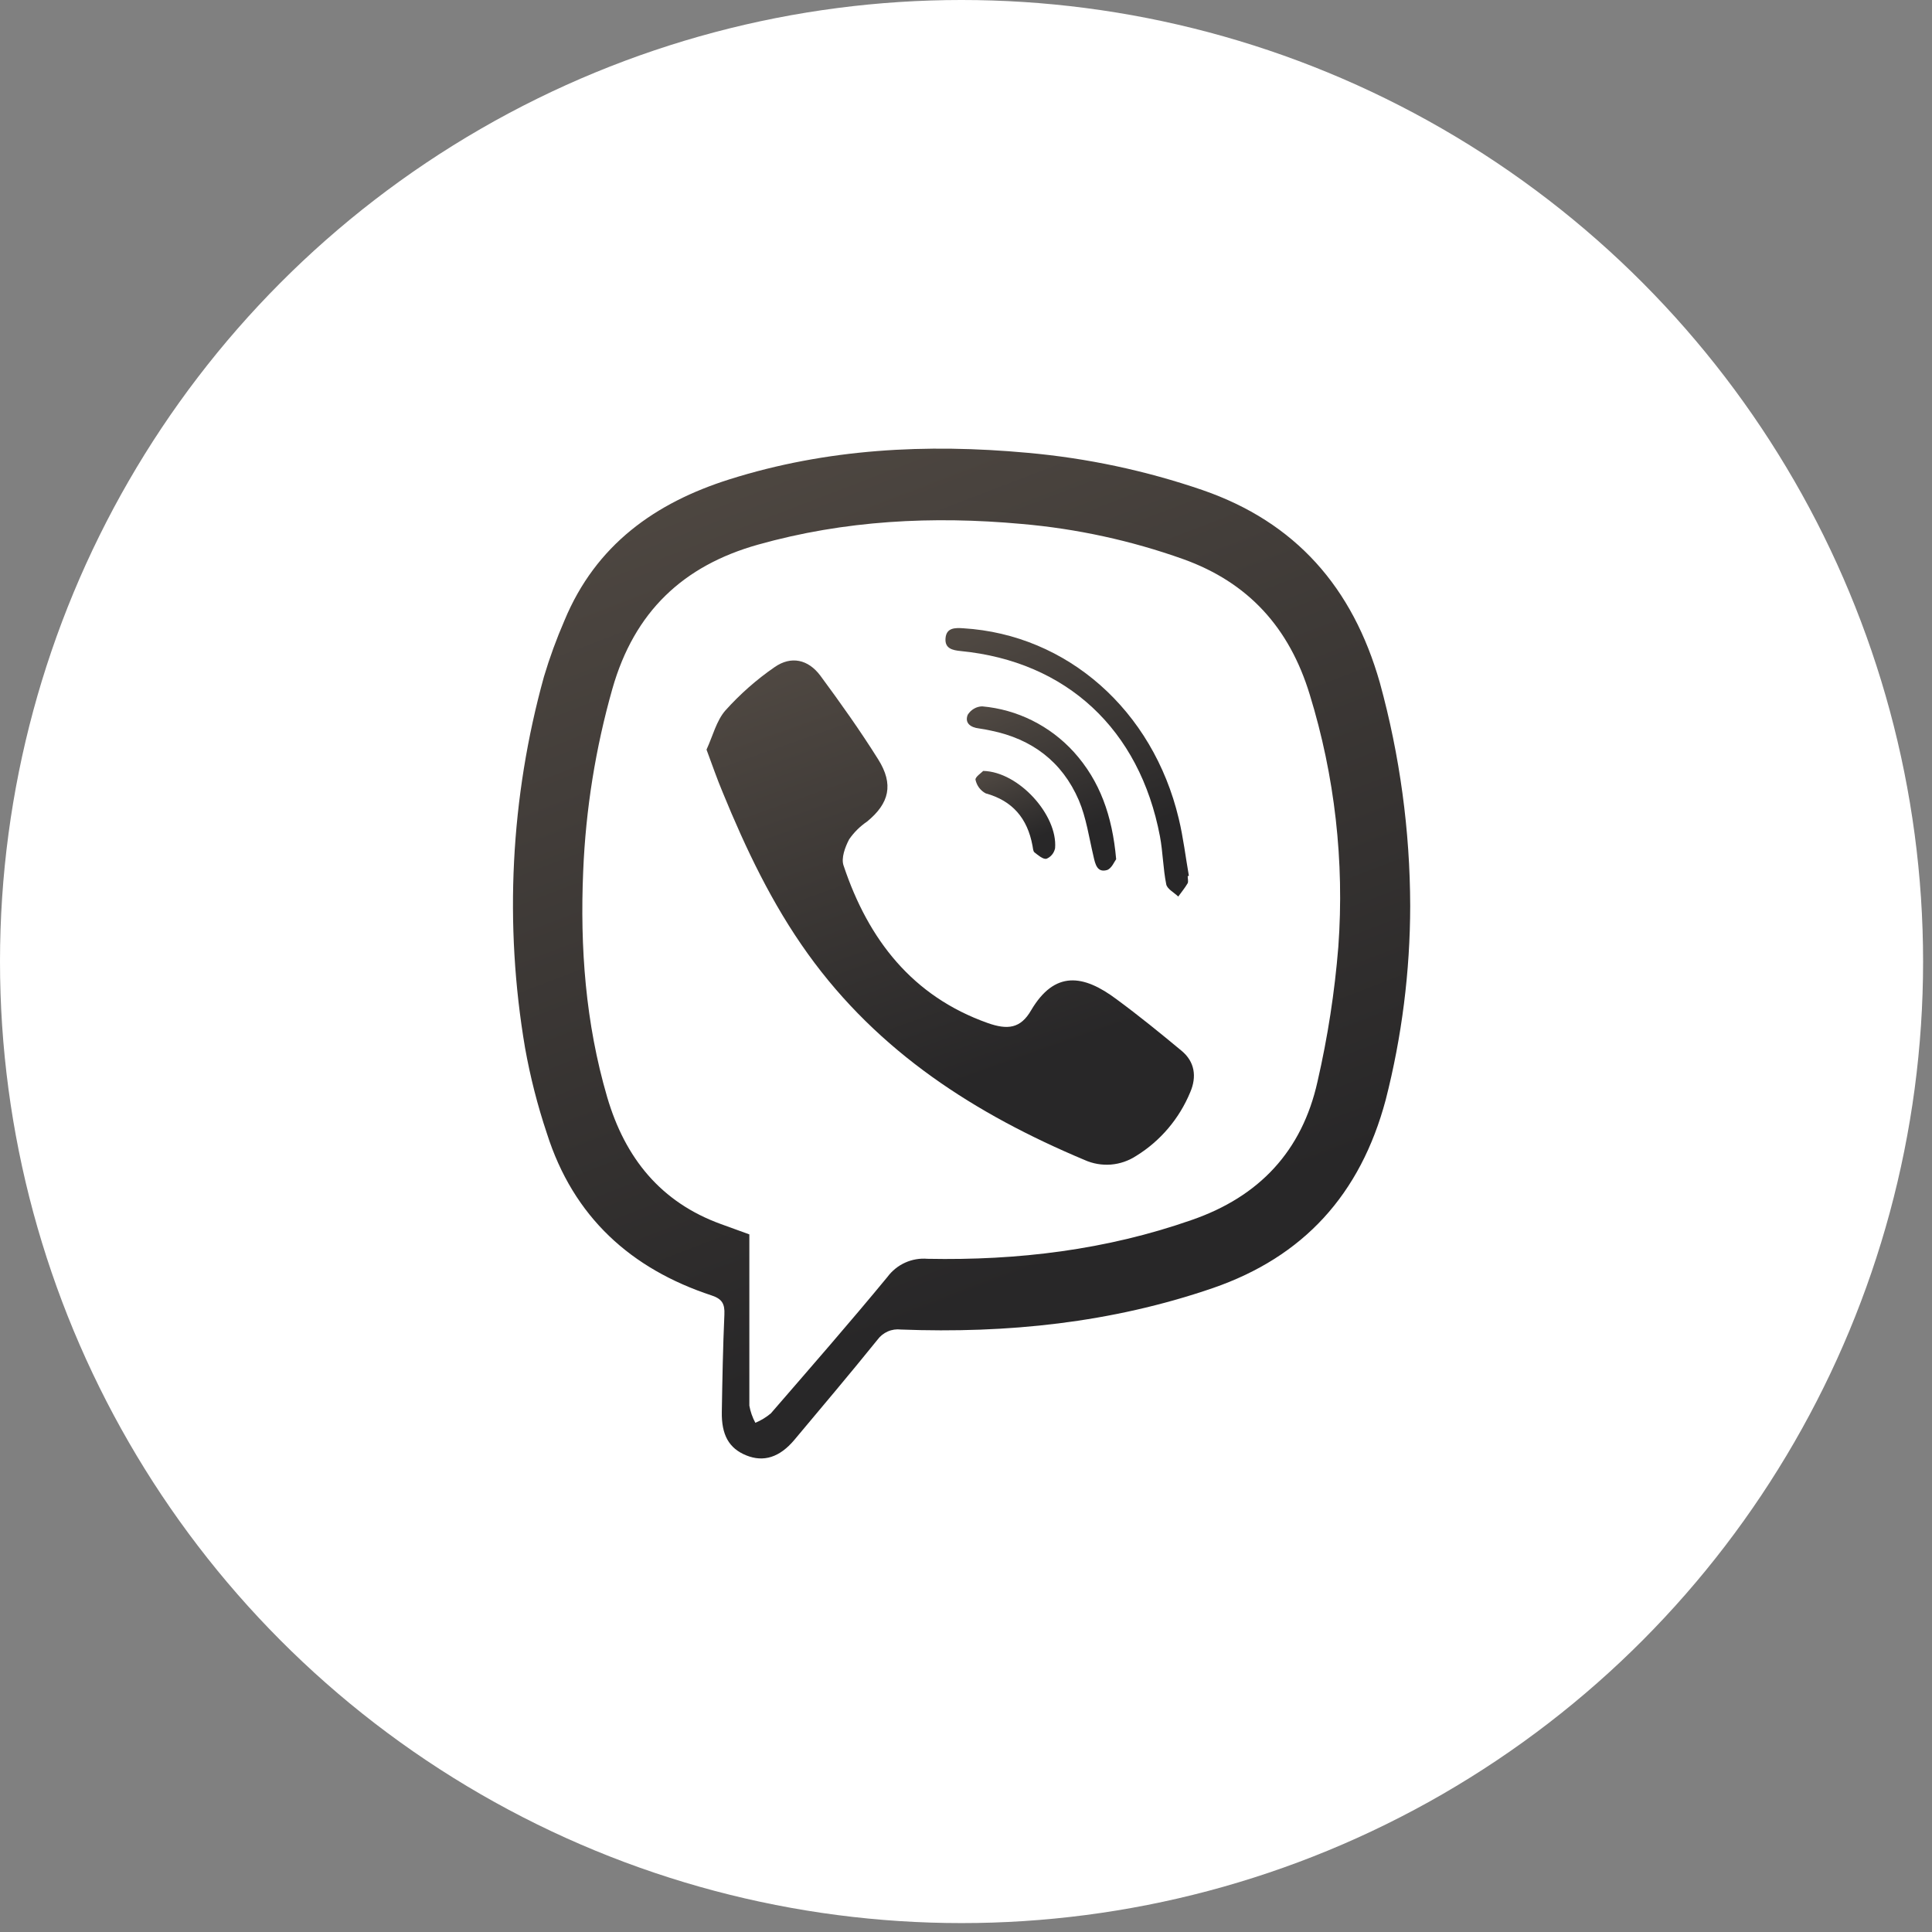 <svg width="36" height="36" viewBox="0 0 36 36" fill="none" xmlns="http://www.w3.org/2000/svg">
<rect x="0" y="0" width="36" height="36" fill="#808080" stroke="none"/>
<circle cx="17.917" cy="17.917" r="17.917" fill="white"/>
<g clip-path="url(#clip0_65_847)">
<path d="M26.277 16.883C26.275 18.102 26.122 19.316 25.82 20.496C25.349 22.258 24.289 23.42 22.595 24.003C20.705 24.651 18.764 24.849 16.788 24.774C16.704 24.764 16.619 24.776 16.542 24.81C16.465 24.844 16.398 24.898 16.348 24.967C15.841 25.596 15.319 26.212 14.801 26.831C14.527 27.156 14.23 27.25 13.906 27.119C13.581 26.988 13.442 26.734 13.45 26.307C13.46 25.705 13.471 25.102 13.498 24.495C13.507 24.296 13.456 24.204 13.261 24.139C11.761 23.645 10.685 22.681 10.19 21.118C10.016 20.599 9.881 20.068 9.784 19.528C9.392 17.224 9.512 14.858 10.136 12.608C10.242 12.252 10.37 11.904 10.517 11.564C11.103 10.15 12.21 9.368 13.595 8.931C15.409 8.359 17.264 8.265 19.142 8.437C20.254 8.536 21.35 8.769 22.408 9.132C24.141 9.731 25.206 10.944 25.712 12.723C26.084 14.077 26.274 15.476 26.277 16.883ZM13.963 23.001C13.963 24.082 13.963 25.133 13.963 26.192C13.983 26.304 14.021 26.412 14.075 26.512C14.18 26.468 14.277 26.409 14.364 26.336C15.092 25.495 15.827 24.654 16.536 23.794C16.622 23.678 16.736 23.586 16.867 23.527C16.998 23.468 17.141 23.444 17.283 23.456C18.962 23.489 20.612 23.292 22.213 22.73C23.462 22.296 24.261 21.452 24.55 20.153C24.74 19.326 24.87 18.486 24.938 17.64C25.053 16.053 24.872 14.459 24.405 12.942C24.025 11.695 23.261 10.854 22.049 10.419C21.076 10.072 20.064 9.852 19.038 9.763C17.38 9.612 15.741 9.694 14.123 10.149C12.73 10.541 11.82 11.398 11.411 12.834C11.097 13.94 10.914 15.082 10.867 16.233C10.806 17.658 10.911 19.065 11.313 20.44C11.648 21.584 12.317 22.404 13.434 22.809L13.963 23.001Z" fill="url(#paint0_linear_65_847)"/>
<path d="M13.165 13.968C13.282 13.714 13.349 13.43 13.517 13.238C13.791 12.933 14.099 12.661 14.435 12.43C14.741 12.217 15.059 12.286 15.286 12.59C15.661 13.098 16.028 13.614 16.364 14.15C16.656 14.615 16.572 14.969 16.156 15.309C16.026 15.397 15.913 15.509 15.823 15.639C15.747 15.783 15.67 15.992 15.719 16.129C16.181 17.514 17.006 18.565 18.4 19.061C18.774 19.194 19.016 19.167 19.213 18.826C19.653 18.08 20.187 18.156 20.807 18.621C21.224 18.928 21.621 19.251 22.017 19.58C22.264 19.784 22.302 20.064 22.179 20.35C21.975 20.844 21.623 21.259 21.175 21.536C21.032 21.63 20.87 21.686 20.701 21.7C20.532 21.713 20.363 21.684 20.208 21.614C18.181 20.762 16.373 19.612 15.051 17.77C14.385 16.842 13.897 15.817 13.465 14.761C13.36 14.512 13.273 14.257 13.165 13.968Z" fill="url(#paint1_linear_65_847)"/>
<path d="M22.131 16.326C22.131 16.371 22.146 16.424 22.131 16.457C22.08 16.545 22.014 16.624 21.955 16.706C21.877 16.63 21.747 16.565 21.731 16.477C21.672 16.183 21.669 15.878 21.614 15.584C21.235 13.588 19.873 12.324 17.899 12.131C17.749 12.116 17.605 12.085 17.618 11.898C17.632 11.693 17.797 11.697 17.951 11.707C19.884 11.825 21.483 13.232 21.964 15.253C22.049 15.604 22.091 15.966 22.153 16.319L22.131 16.326Z" fill="url(#paint2_linear_65_847)"/>
<path d="M20.798 16.01C20.769 16.046 20.713 16.188 20.624 16.213C20.445 16.262 20.409 16.107 20.375 15.954C20.292 15.604 20.241 15.237 20.102 14.911C19.79 14.188 19.224 13.77 18.47 13.615C18.394 13.599 18.317 13.583 18.24 13.573C18.087 13.555 17.971 13.474 18.032 13.319C18.061 13.272 18.101 13.233 18.148 13.206C18.195 13.178 18.248 13.163 18.302 13.162C18.956 13.22 19.565 13.523 20.012 14.015C20.492 14.549 20.726 15.194 20.798 16.01Z" fill="url(#paint3_linear_65_847)"/>
<path d="M18.321 14.365C18.987 14.381 19.711 15.193 19.66 15.805C19.651 15.849 19.632 15.89 19.604 15.924C19.576 15.959 19.54 15.985 19.5 16.002C19.435 16.016 19.345 15.936 19.276 15.883C19.249 15.861 19.248 15.802 19.239 15.758C19.145 15.249 18.867 14.921 18.367 14.783C18.319 14.758 18.277 14.722 18.244 14.678C18.212 14.635 18.189 14.584 18.177 14.53C18.167 14.479 18.292 14.397 18.321 14.365Z" fill="url(#paint4_linear_65_847)"/>
</g>
<defs>
<linearGradient id="paint0_linear_65_847" x1="14.525" y1="7.651" x2="21.615" y2="26.093" gradientUnits="userSpaceOnUse">
<stop stop-color="#4F4842"/>
<stop offset="0.849" stop-color="#282728"/>
</linearGradient>
<linearGradient id="paint1_linear_65_847" x1="15.863" y1="11.953" x2="19.184" y2="21.35" gradientUnits="userSpaceOnUse">
<stop stop-color="#4F4842"/>
<stop offset="0.849" stop-color="#282728"/>
</linearGradient>
<linearGradient id="paint2_linear_65_847" x1="18.964" y1="11.515" x2="20.821" y2="16.443" gradientUnits="userSpaceOnUse">
<stop stop-color="#4F4842"/>
<stop offset="0.849" stop-color="#282728"/>
</linearGradient>
<linearGradient id="paint3_linear_65_847" x1="18.842" y1="13.047" x2="19.975" y2="16.064" gradientUnits="userSpaceOnUse">
<stop stop-color="#4F4842"/>
<stop offset="0.849" stop-color="#282728"/>
</linearGradient>
<linearGradient id="paint4_linear_65_847" x1="18.618" y1="14.304" x2="19.226" y2="15.918" gradientUnits="userSpaceOnUse">
<stop stop-color="#4F4842"/>
<stop offset="0.849" stop-color="#282728"/>
</linearGradient>
<clipPath id="clip0_65_847">
<rect width="16.722" height="18.812" fill="white" transform="translate(9.556 8.363)"/>
</clipPath>
</defs>
</svg>
